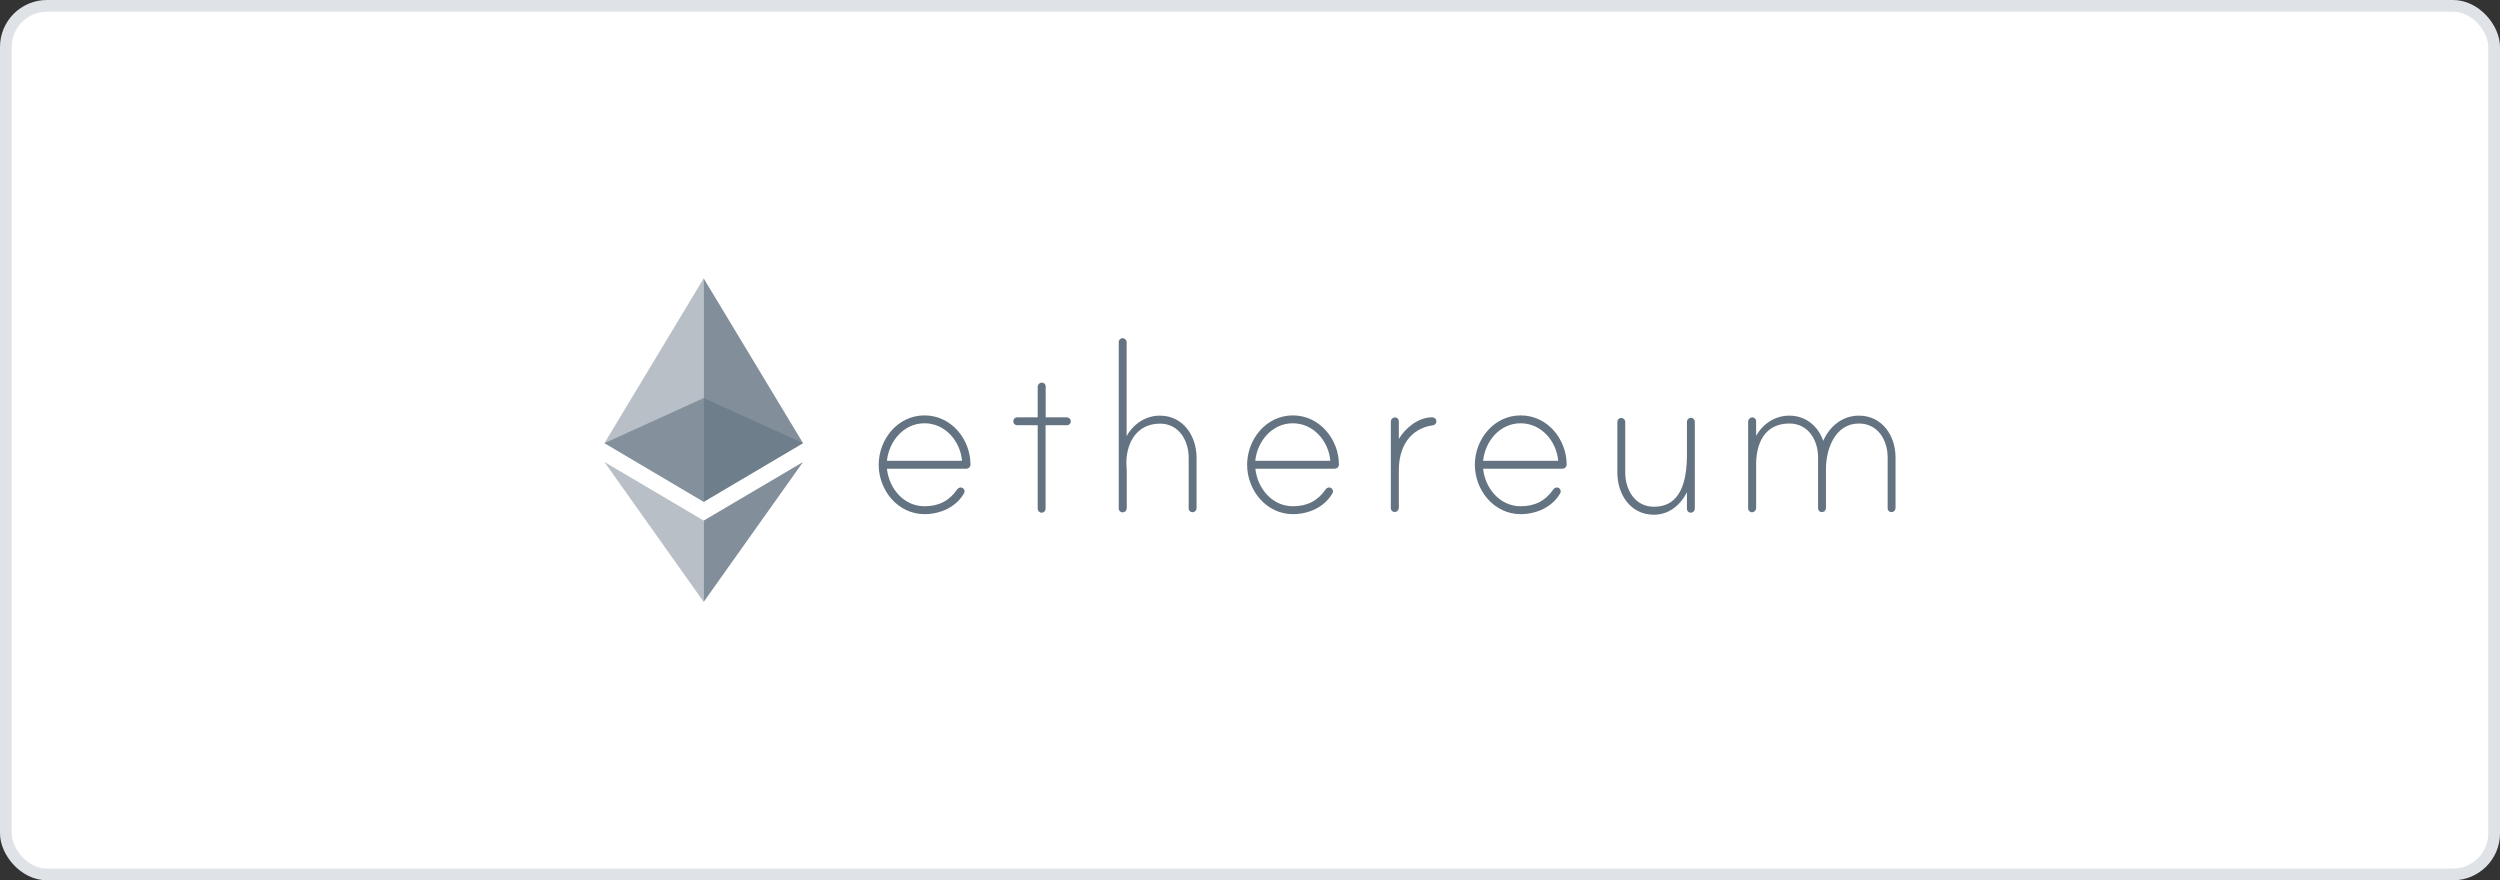 <svg width="213" height="75" viewBox="0 0 213 75" fill="none" xmlns="http://www.w3.org/2000/svg">
<rect x="0" y="0" width="213" height="75" fill="#333333" stroke="none"/>
<rect x="0.5" y="0.5" width="212" height="74" rx="3.5" fill="white"/>
<g clip-path="url(#clip0_1642_1426)">
<path d="M82.687 39.578C82.685 39.674 82.646 39.765 82.577 39.832C82.508 39.898 82.416 39.935 82.32 39.934H75.567C75.741 41.605 76.993 43.132 78.766 43.132C79.978 43.132 80.874 42.674 81.546 41.706C81.578 41.656 81.621 41.613 81.672 41.583C81.724 41.553 81.782 41.536 81.842 41.533C81.886 41.532 81.93 41.54 81.972 41.556C82.013 41.573 82.051 41.597 82.082 41.629C82.114 41.66 82.138 41.698 82.155 41.739C82.171 41.781 82.179 41.825 82.178 41.869C82.178 41.931 82.16 41.991 82.127 42.043C81.444 43.224 80.09 43.805 78.766 43.805C76.494 43.805 74.865 41.768 74.865 39.598C74.865 37.429 76.484 35.392 78.766 35.392C81.047 35.392 82.677 37.408 82.687 39.578ZM81.964 39.262C81.821 37.592 80.538 36.064 78.766 36.064C76.993 36.064 75.741 37.592 75.567 39.262H81.964Z" fill="#637381"/>
<path d="M90.896 35.555C90.984 35.557 91.068 35.593 91.131 35.656C91.193 35.718 91.23 35.802 91.232 35.891C91.234 35.935 91.226 35.98 91.209 36.021C91.193 36.062 91.168 36.1 91.137 36.131C91.105 36.163 91.068 36.187 91.026 36.204C90.985 36.22 90.941 36.228 90.896 36.227H89.083V43.346C89.082 43.435 89.047 43.52 88.984 43.583C88.921 43.646 88.836 43.682 88.747 43.682C88.659 43.68 88.575 43.644 88.512 43.581C88.45 43.519 88.413 43.435 88.411 43.346V36.227H86.669C86.625 36.228 86.581 36.22 86.539 36.204C86.498 36.187 86.46 36.163 86.429 36.131C86.397 36.1 86.373 36.062 86.356 36.021C86.34 35.98 86.332 35.935 86.333 35.891C86.334 35.802 86.37 35.717 86.433 35.654C86.495 35.591 86.58 35.555 86.669 35.555H88.411V32.957C88.411 32.871 88.442 32.788 88.498 32.723C88.554 32.657 88.631 32.614 88.716 32.601C88.764 32.595 88.812 32.599 88.858 32.613C88.904 32.627 88.946 32.651 88.982 32.682C89.018 32.714 89.046 32.754 89.066 32.798C89.085 32.842 89.094 32.889 89.093 32.937V35.555H90.896Z" fill="#637381"/>
<path d="M101.947 38.997V43.306C101.944 43.394 101.908 43.478 101.846 43.54C101.783 43.603 101.699 43.639 101.611 43.642C101.566 43.643 101.522 43.635 101.481 43.619C101.439 43.602 101.402 43.578 101.37 43.546C101.339 43.514 101.314 43.477 101.298 43.436C101.281 43.394 101.274 43.35 101.275 43.306V38.997C101.275 37.541 100.45 36.094 98.83 36.094C96.753 36.094 95.856 37.907 95.978 39.771C95.978 39.822 95.999 40.036 95.999 40.067V43.295C95.999 43.381 95.968 43.465 95.912 43.53C95.856 43.595 95.778 43.639 95.693 43.652C95.646 43.658 95.597 43.654 95.552 43.64C95.506 43.626 95.464 43.602 95.428 43.57C95.392 43.538 95.364 43.499 95.344 43.455C95.325 43.411 95.316 43.364 95.317 43.316V29.148C95.317 29.059 95.353 28.974 95.416 28.911C95.479 28.849 95.564 28.813 95.653 28.812C95.741 28.815 95.825 28.851 95.887 28.913C95.95 28.976 95.986 29.06 95.989 29.148V37.154C96.569 36.115 97.608 35.412 98.82 35.412C100.816 35.412 101.947 37.154 101.947 38.997Z" fill="#637381"/>
<path d="M114.078 39.578C114.076 39.674 114.037 39.765 113.968 39.832C113.899 39.898 113.807 39.935 113.711 39.934H106.958C107.131 41.605 108.384 43.132 110.156 43.132C111.368 43.132 112.265 42.674 112.937 41.706C112.968 41.656 113.011 41.613 113.063 41.583C113.114 41.553 113.173 41.536 113.232 41.533C113.277 41.532 113.321 41.54 113.362 41.556C113.404 41.573 113.441 41.597 113.473 41.629C113.504 41.66 113.529 41.698 113.545 41.739C113.562 41.781 113.57 41.825 113.568 41.869C113.569 41.931 113.551 41.991 113.517 42.043C112.835 43.224 111.48 43.805 110.156 43.805C107.885 43.805 106.255 41.768 106.255 39.598C106.255 37.429 107.875 35.392 110.156 35.392C112.417 35.392 114.067 37.408 114.078 39.578ZM113.344 39.262C113.202 37.592 111.918 36.064 110.146 36.064C108.374 36.064 107.121 37.592 106.948 39.262H113.344Z" fill="#637381"/>
<path d="M122.379 35.87C122.385 35.961 122.356 36.05 122.296 36.119C122.237 36.188 122.153 36.23 122.063 36.237C120.077 36.532 119.181 38.152 119.181 40.036V43.265C119.18 43.351 119.149 43.434 119.093 43.499C119.037 43.565 118.96 43.608 118.875 43.621C118.827 43.628 118.779 43.624 118.733 43.609C118.687 43.595 118.645 43.572 118.609 43.54C118.574 43.508 118.545 43.468 118.526 43.425C118.507 43.381 118.497 43.333 118.498 43.285V35.921C118.498 35.835 118.529 35.752 118.585 35.687C118.641 35.621 118.719 35.578 118.804 35.565C118.851 35.559 118.9 35.562 118.945 35.577C118.991 35.591 119.033 35.614 119.069 35.646C119.105 35.678 119.133 35.718 119.153 35.761C119.172 35.805 119.181 35.853 119.181 35.901V37.398C119.741 36.451 120.851 35.555 122.012 35.555C122.185 35.555 122.379 35.677 122.379 35.87Z" fill="#637381"/>
<path d="M133.48 39.578C133.479 39.674 133.439 39.765 133.371 39.832C133.302 39.898 133.21 39.935 133.114 39.934H126.361C126.534 41.605 127.787 43.132 129.559 43.132C130.771 43.132 131.667 42.674 132.34 41.706C132.371 41.656 132.414 41.613 132.466 41.583C132.517 41.553 132.575 41.536 132.635 41.533C132.68 41.532 132.724 41.54 132.765 41.556C132.807 41.573 132.844 41.597 132.876 41.629C132.907 41.66 132.932 41.698 132.948 41.739C132.965 41.781 132.972 41.825 132.971 41.869C132.971 41.931 132.954 41.991 132.92 42.043C132.238 43.224 130.883 43.805 129.559 43.805C127.288 43.805 125.658 41.768 125.658 39.598C125.658 37.429 127.278 35.392 129.559 35.392C131.841 35.392 133.47 37.408 133.48 39.578ZM132.757 39.262C132.615 37.592 131.331 36.064 129.559 36.064C127.787 36.064 126.534 37.592 126.361 39.262H132.757Z" fill="#637381"/>
<path d="M144.399 35.952V43.346C144.396 43.435 144.36 43.519 144.298 43.581C144.235 43.644 144.151 43.68 144.063 43.682C144.018 43.684 143.974 43.676 143.933 43.659C143.891 43.643 143.854 43.618 143.822 43.587C143.791 43.555 143.766 43.518 143.75 43.476C143.733 43.435 143.725 43.391 143.727 43.346V41.941C143.166 43.051 142.178 43.855 140.915 43.855C138.909 43.855 137.799 42.114 137.799 40.27V35.942C137.8 35.853 137.835 35.768 137.898 35.705C137.961 35.642 138.046 35.606 138.135 35.605C138.223 35.608 138.307 35.644 138.37 35.707C138.432 35.769 138.468 35.853 138.471 35.942V40.27C138.471 41.727 139.296 43.173 140.915 43.173C143.187 43.173 143.727 41.044 143.727 38.692V35.931C143.727 35.877 143.741 35.824 143.767 35.775C143.793 35.727 143.829 35.686 143.874 35.655C143.919 35.624 143.971 35.605 144.025 35.598C144.079 35.591 144.134 35.597 144.185 35.616C144.249 35.645 144.303 35.693 144.341 35.752C144.379 35.812 144.399 35.881 144.399 35.952Z" fill="#637381"/>
<path d="M161.5 38.967V43.295C161.497 43.384 161.461 43.468 161.399 43.53C161.336 43.593 161.252 43.629 161.164 43.631C161.119 43.633 161.075 43.625 161.034 43.608C160.992 43.592 160.955 43.567 160.923 43.536C160.892 43.504 160.867 43.467 160.851 43.425C160.834 43.384 160.826 43.34 160.828 43.295V38.967C160.828 37.51 160.003 36.084 158.383 36.084C156.346 36.084 155.572 38.264 155.572 39.955V43.295C155.569 43.384 155.533 43.468 155.471 43.53C155.408 43.593 155.324 43.629 155.236 43.631C155.191 43.633 155.147 43.625 155.106 43.608C155.064 43.592 155.027 43.567 154.995 43.536C154.964 43.504 154.939 43.467 154.923 43.425C154.906 43.384 154.899 43.34 154.9 43.295V38.967C154.9 37.51 154.075 36.084 152.455 36.084C150.398 36.084 149.553 37.704 149.624 39.863C149.624 39.914 149.644 40.005 149.624 40.036V43.285C149.624 43.371 149.593 43.454 149.537 43.52C149.481 43.585 149.403 43.628 149.318 43.642C149.271 43.648 149.222 43.644 149.177 43.63C149.131 43.616 149.089 43.592 149.053 43.56C149.017 43.528 148.989 43.489 148.969 43.445C148.95 43.401 148.941 43.353 148.941 43.306V35.921C148.942 35.835 148.972 35.752 149.029 35.687C149.085 35.621 149.162 35.578 149.247 35.565C149.295 35.559 149.343 35.562 149.389 35.577C149.435 35.591 149.477 35.614 149.513 35.646C149.548 35.678 149.577 35.718 149.596 35.761C149.615 35.805 149.625 35.853 149.624 35.901V37.133C150.204 36.094 151.243 35.412 152.455 35.412C153.83 35.412 154.9 36.288 155.338 37.561C155.898 36.298 156.988 35.412 158.383 35.412C160.369 35.412 161.5 37.133 161.5 38.967Z" fill="#637381"/>
<path opacity="0.6" d="M59.954 33.915L51.5 37.755L59.954 42.755L68.418 37.755L59.954 33.915Z" fill="#637381"/>
<path opacity="0.45" d="M51.5 37.755L59.954 42.755V23.719L51.5 37.755Z" fill="#637381"/>
<path opacity="0.8" d="M59.954 23.719V42.755L68.418 37.755L59.954 23.719Z" fill="#637381"/>
<path opacity="0.45" d="M51.5 39.364L59.954 51.281V44.355L51.5 39.364Z" fill="#637381"/>
<path opacity="0.8" d="M59.954 44.355V51.281L68.418 39.364L59.954 44.355Z" fill="#637381"/>
</g>
<rect x="0.5" y="0.5" width="212" height="74" rx="3.5" stroke="#DFE3E8"/>
<defs>
<clipPath id="clip0_1642_1426">
<rect width="110" height="27.561" fill="white" transform="translate(51.5 23.719)"/>
</clipPath>
</defs>
</svg>
